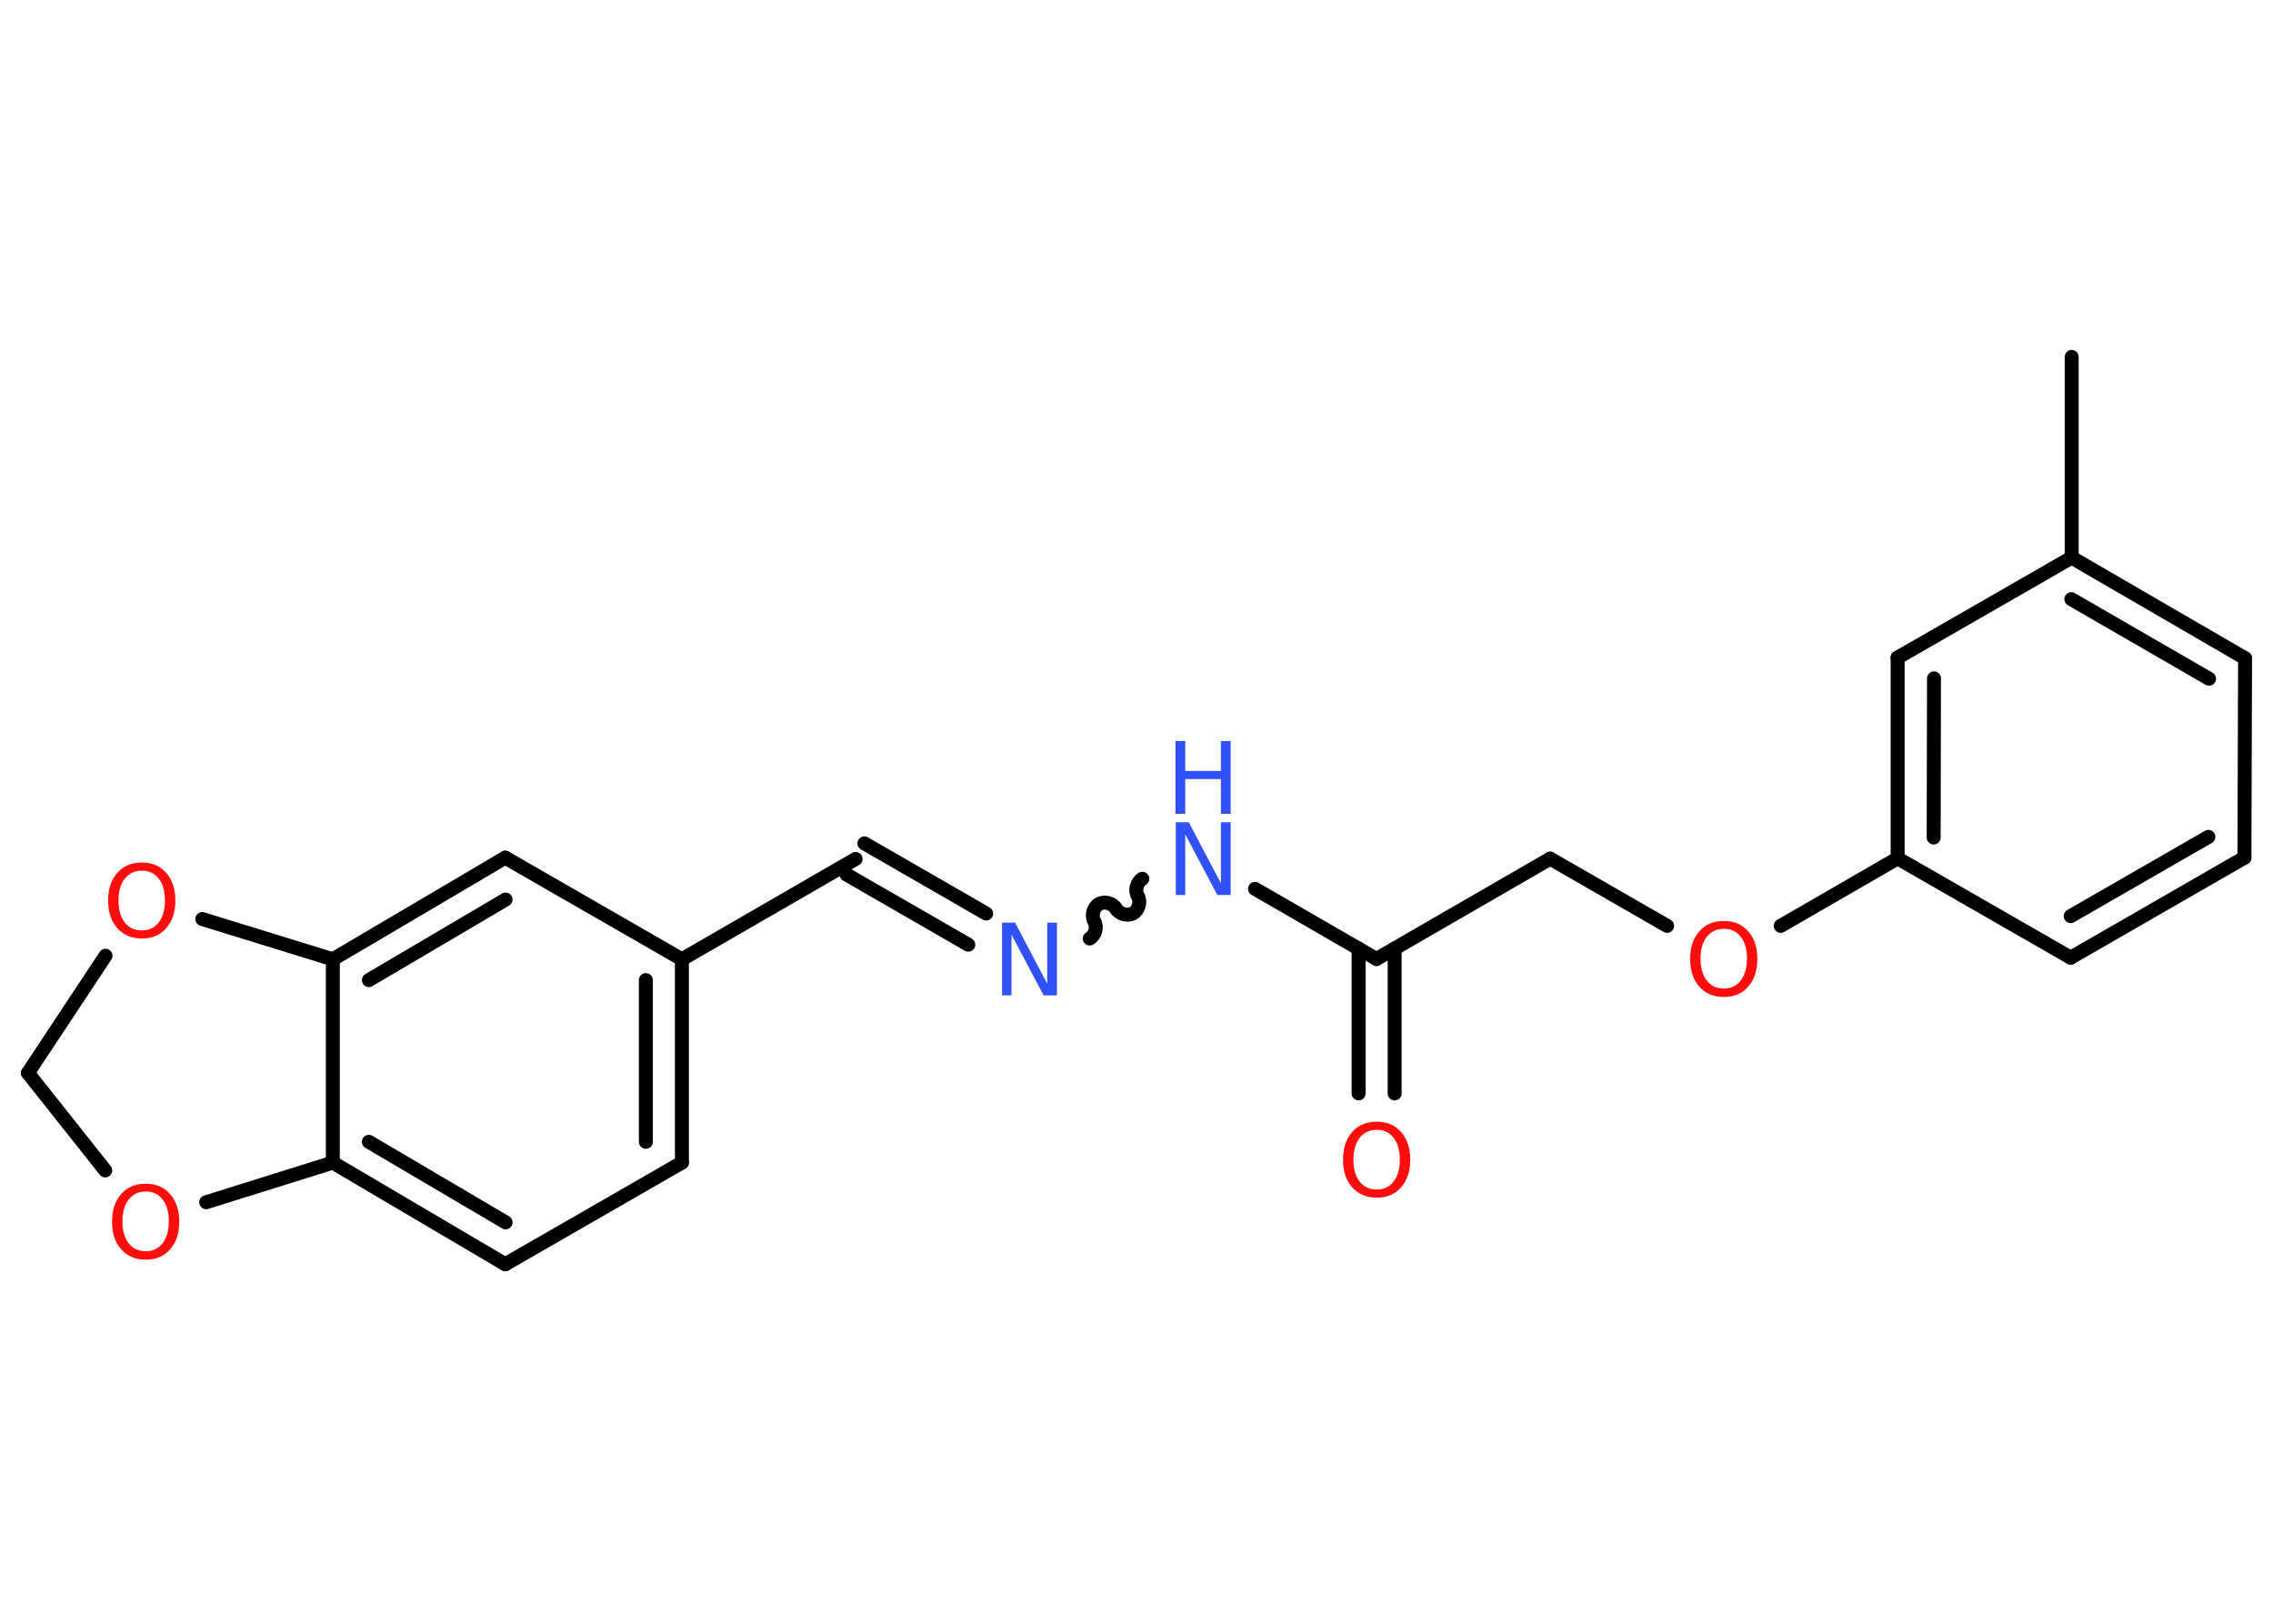 <?xml version='1.0' encoding='UTF-8'?>
<!DOCTYPE svg PUBLIC "-//W3C//DTD SVG 1.1//EN" "http://www.w3.org/Graphics/SVG/1.1/DTD/svg11.dtd">
<svg version='1.2' xmlns='http://www.w3.org/2000/svg' xmlns:xlink='http://www.w3.org/1999/xlink' width='70.0mm' height='50.0mm' viewBox='0 0 70.0 50.0'>
  <desc>Generated by the Chemistry Development Kit (http://github.com/cdk)</desc>
  <g stroke-linecap='round' stroke-linejoin='round' stroke='#000000' stroke-width='.43' fill='#FF0D0D'>
    <rect x='.0' y='.0' width='70.0' height='50.0' fill='#FFFFFF' stroke='none'/>
    <g id='mol1' class='mol'>
      <line id='mol1bnd1' class='bond' x1='63.8' y1='10.99' x2='63.8' y2='17.17'/>
      <g id='mol1bnd2' class='bond'>
        <line x1='69.14' y1='20.27' x2='63.8' y2='17.17'/>
        <line x1='68.03' y1='20.9' x2='63.79' y2='18.45'/>
      </g>
      <line id='mol1bnd3' class='bond' x1='69.14' y1='20.27' x2='69.12' y2='26.41'/>
      <g id='mol1bnd4' class='bond'>
        <line x1='63.77' y1='29.49' x2='69.12' y2='26.41'/>
        <line x1='63.77' y1='28.21' x2='68.01' y2='25.77'/>
      </g>
      <line id='mol1bnd5' class='bond' x1='63.77' y1='29.49' x2='58.44' y2='26.43'/>
      <line id='mol1bnd6' class='bond' x1='58.44' y1='26.43' x2='54.84' y2='28.51'/>
      <line id='mol1bnd7' class='bond' x1='51.34' y1='28.51' x2='47.74' y2='26.44'/>
      <line id='mol1bnd8' class='bond' x1='47.74' y1='26.44' x2='42.39' y2='29.53'/>
      <g id='mol1bnd9' class='bond'>
        <line x1='42.95' y1='29.21' x2='42.95' y2='33.67'/>
        <line x1='41.84' y1='29.21' x2='41.84' y2='33.67'/>
      </g>
      <line id='mol1bnd10' class='bond' x1='42.39' y1='29.53' x2='38.65' y2='27.37'/>
      <path id='mol1bnd11' class='bond' d='M33.56 28.9c.17 -.1 .24 -.36 .14 -.53c-.1 -.17 -.03 -.43 .14 -.53c.17 -.1 .43 -.03 .53 .14c.1 .17 .36 .24 .53 .14c.17 -.1 .24 -.36 .14 -.53c-.1 -.17 -.03 -.43 .14 -.53' fill='none' stroke='#000000' stroke-width='.43'/>
      <g id='mol1bnd12' class='bond'>
        <line x1='29.82' y1='29.09' x2='26.07' y2='26.93'/>
        <line x1='30.37' y1='28.13' x2='26.62' y2='25.97'/>
      </g>
      <line id='mol1bnd13' class='bond' x1='26.35' y1='26.45' x2='21.0' y2='29.54'/>
      <g id='mol1bnd14' class='bond'>
        <line x1='21.0' y1='35.8' x2='21.0' y2='29.54'/>
        <line x1='19.89' y1='35.16' x2='19.89' y2='30.18'/>
      </g>
      <line id='mol1bnd15' class='bond' x1='21.0' y1='35.8' x2='15.56' y2='38.93'/>
      <g id='mol1bnd16' class='bond'>
        <line x1='10.25' y1='35.8' x2='15.56' y2='38.93'/>
        <line x1='11.36' y1='35.16' x2='15.57' y2='37.64'/>
      </g>
      <line id='mol1bnd17' class='bond' x1='10.25' y1='35.8' x2='10.25' y2='29.54'/>
      <g id='mol1bnd18' class='bond'>
        <line x1='15.56' y1='26.41' x2='10.25' y2='29.54'/>
        <line x1='15.57' y1='27.7' x2='11.36' y2='30.18'/>
      </g>
      <line id='mol1bnd19' class='bond' x1='21.0' y1='29.54' x2='15.56' y2='26.41'/>
      <line id='mol1bnd20' class='bond' x1='10.25' y1='29.54' x2='6.23' y2='28.3'/>
      <line id='mol1bnd21' class='bond' x1='3.25' y1='29.43' x2='.86' y2='33.04'/>
      <line id='mol1bnd22' class='bond' x1='.86' y1='33.04' x2='3.24' y2='36.04'/>
      <line id='mol1bnd23' class='bond' x1='10.25' y1='35.8' x2='6.35' y2='37.02'/>
      <g id='mol1bnd24' class='bond'>
        <line x1='58.44' y1='20.25' x2='58.44' y2='26.43'/>
        <line x1='59.56' y1='20.89' x2='59.55' y2='25.79'/>
      </g>
      <line id='mol1bnd25' class='bond' x1='63.8' y1='17.17' x2='58.44' y2='20.25'/>
      <path id='mol1atm7' class='atom' d='M53.09 28.6q-.33 .0 -.53 .25q-.19 .25 -.19 .67q.0 .43 .19 .67q.19 .25 .53 .25q.33 .0 .52 -.25q.19 -.25 .19 -.67q.0 -.43 -.19 -.67q-.19 -.25 -.52 -.25zM53.09 28.36q.47 .0 .75 .32q.28 .32 .28 .85q.0 .53 -.28 .85q-.28 .32 -.75 .32q-.47 .0 -.76 -.32q-.28 -.32 -.28 -.85q.0 -.53 .28 -.85q.28 -.32 .76 -.32z' stroke='none'/>
      <path id='mol1atm10' class='atom' d='M42.4 34.79q-.33 .0 -.53 .25q-.19 .25 -.19 .67q.0 .43 .19 .67q.19 .25 .53 .25q.33 .0 .52 -.25q.19 -.25 .19 -.67q.0 -.43 -.19 -.67q-.19 -.25 -.52 -.25zM42.4 34.54q.47 .0 .75 .32q.28 .32 .28 .85q.0 .53 -.28 .85q-.28 .32 -.75 .32q-.47 .0 -.76 -.32q-.28 -.32 -.28 -.85q.0 -.53 .28 -.85q.28 -.32 .76 -.32z' stroke='none'/>
      <g id='mol1atm11' class='atom'>
        <path d='M36.2 25.32h.41l.99 1.88v-1.88h.3v2.24h-.41l-.99 -1.87v1.87h-.29v-2.24z' stroke='none' fill='#3050F8'/>
        <path d='M36.2 22.82h.3v.92h1.1v-.92h.3v2.24h-.3v-1.07h-1.1v1.07h-.3v-2.24z' stroke='none' fill='#3050F8'/>
      </g>
      <path id='mol1atm12' class='atom' d='M30.85 28.41h.41l.99 1.88v-1.88h.3v2.24h-.41l-.99 -1.87v1.87h-.29v-2.24z' stroke='none' fill='#3050F8'/>
      <path id='mol1atm20' class='atom' d='M4.37 26.81q-.33 .0 -.53 .25q-.19 .25 -.19 .67q.0 .43 .19 .67q.19 .25 .53 .25q.33 .0 .52 -.25q.19 -.25 .19 -.67q.0 -.43 -.19 -.67q-.19 -.25 -.52 -.25zM4.37 26.56q.47 .0 .75 .32q.28 .32 .28 .85q.0 .53 -.28 .85q-.28 .32 -.75 .32q-.47 .0 -.76 -.32q-.28 -.32 -.28 -.85q.0 -.53 .28 -.85q.28 -.32 .76 -.32z' stroke='none'/>
      <path id='mol1atm22' class='atom' d='M4.49 36.69q-.33 .0 -.53 .25q-.19 .25 -.19 .67q.0 .43 .19 .67q.19 .25 .53 .25q.33 .0 .52 -.25q.19 -.25 .19 -.67q.0 -.43 -.19 -.67q-.19 -.25 -.52 -.25zM4.49 36.45q.47 .0 .75 .32q.28 .32 .28 .85q.0 .53 -.28 .85q-.28 .32 -.75 .32q-.47 .0 -.76 -.32q-.28 -.32 -.28 -.85q.0 -.53 .28 -.85q.28 -.32 .76 -.32z' stroke='none'/>
    </g>
  </g>
</svg>
